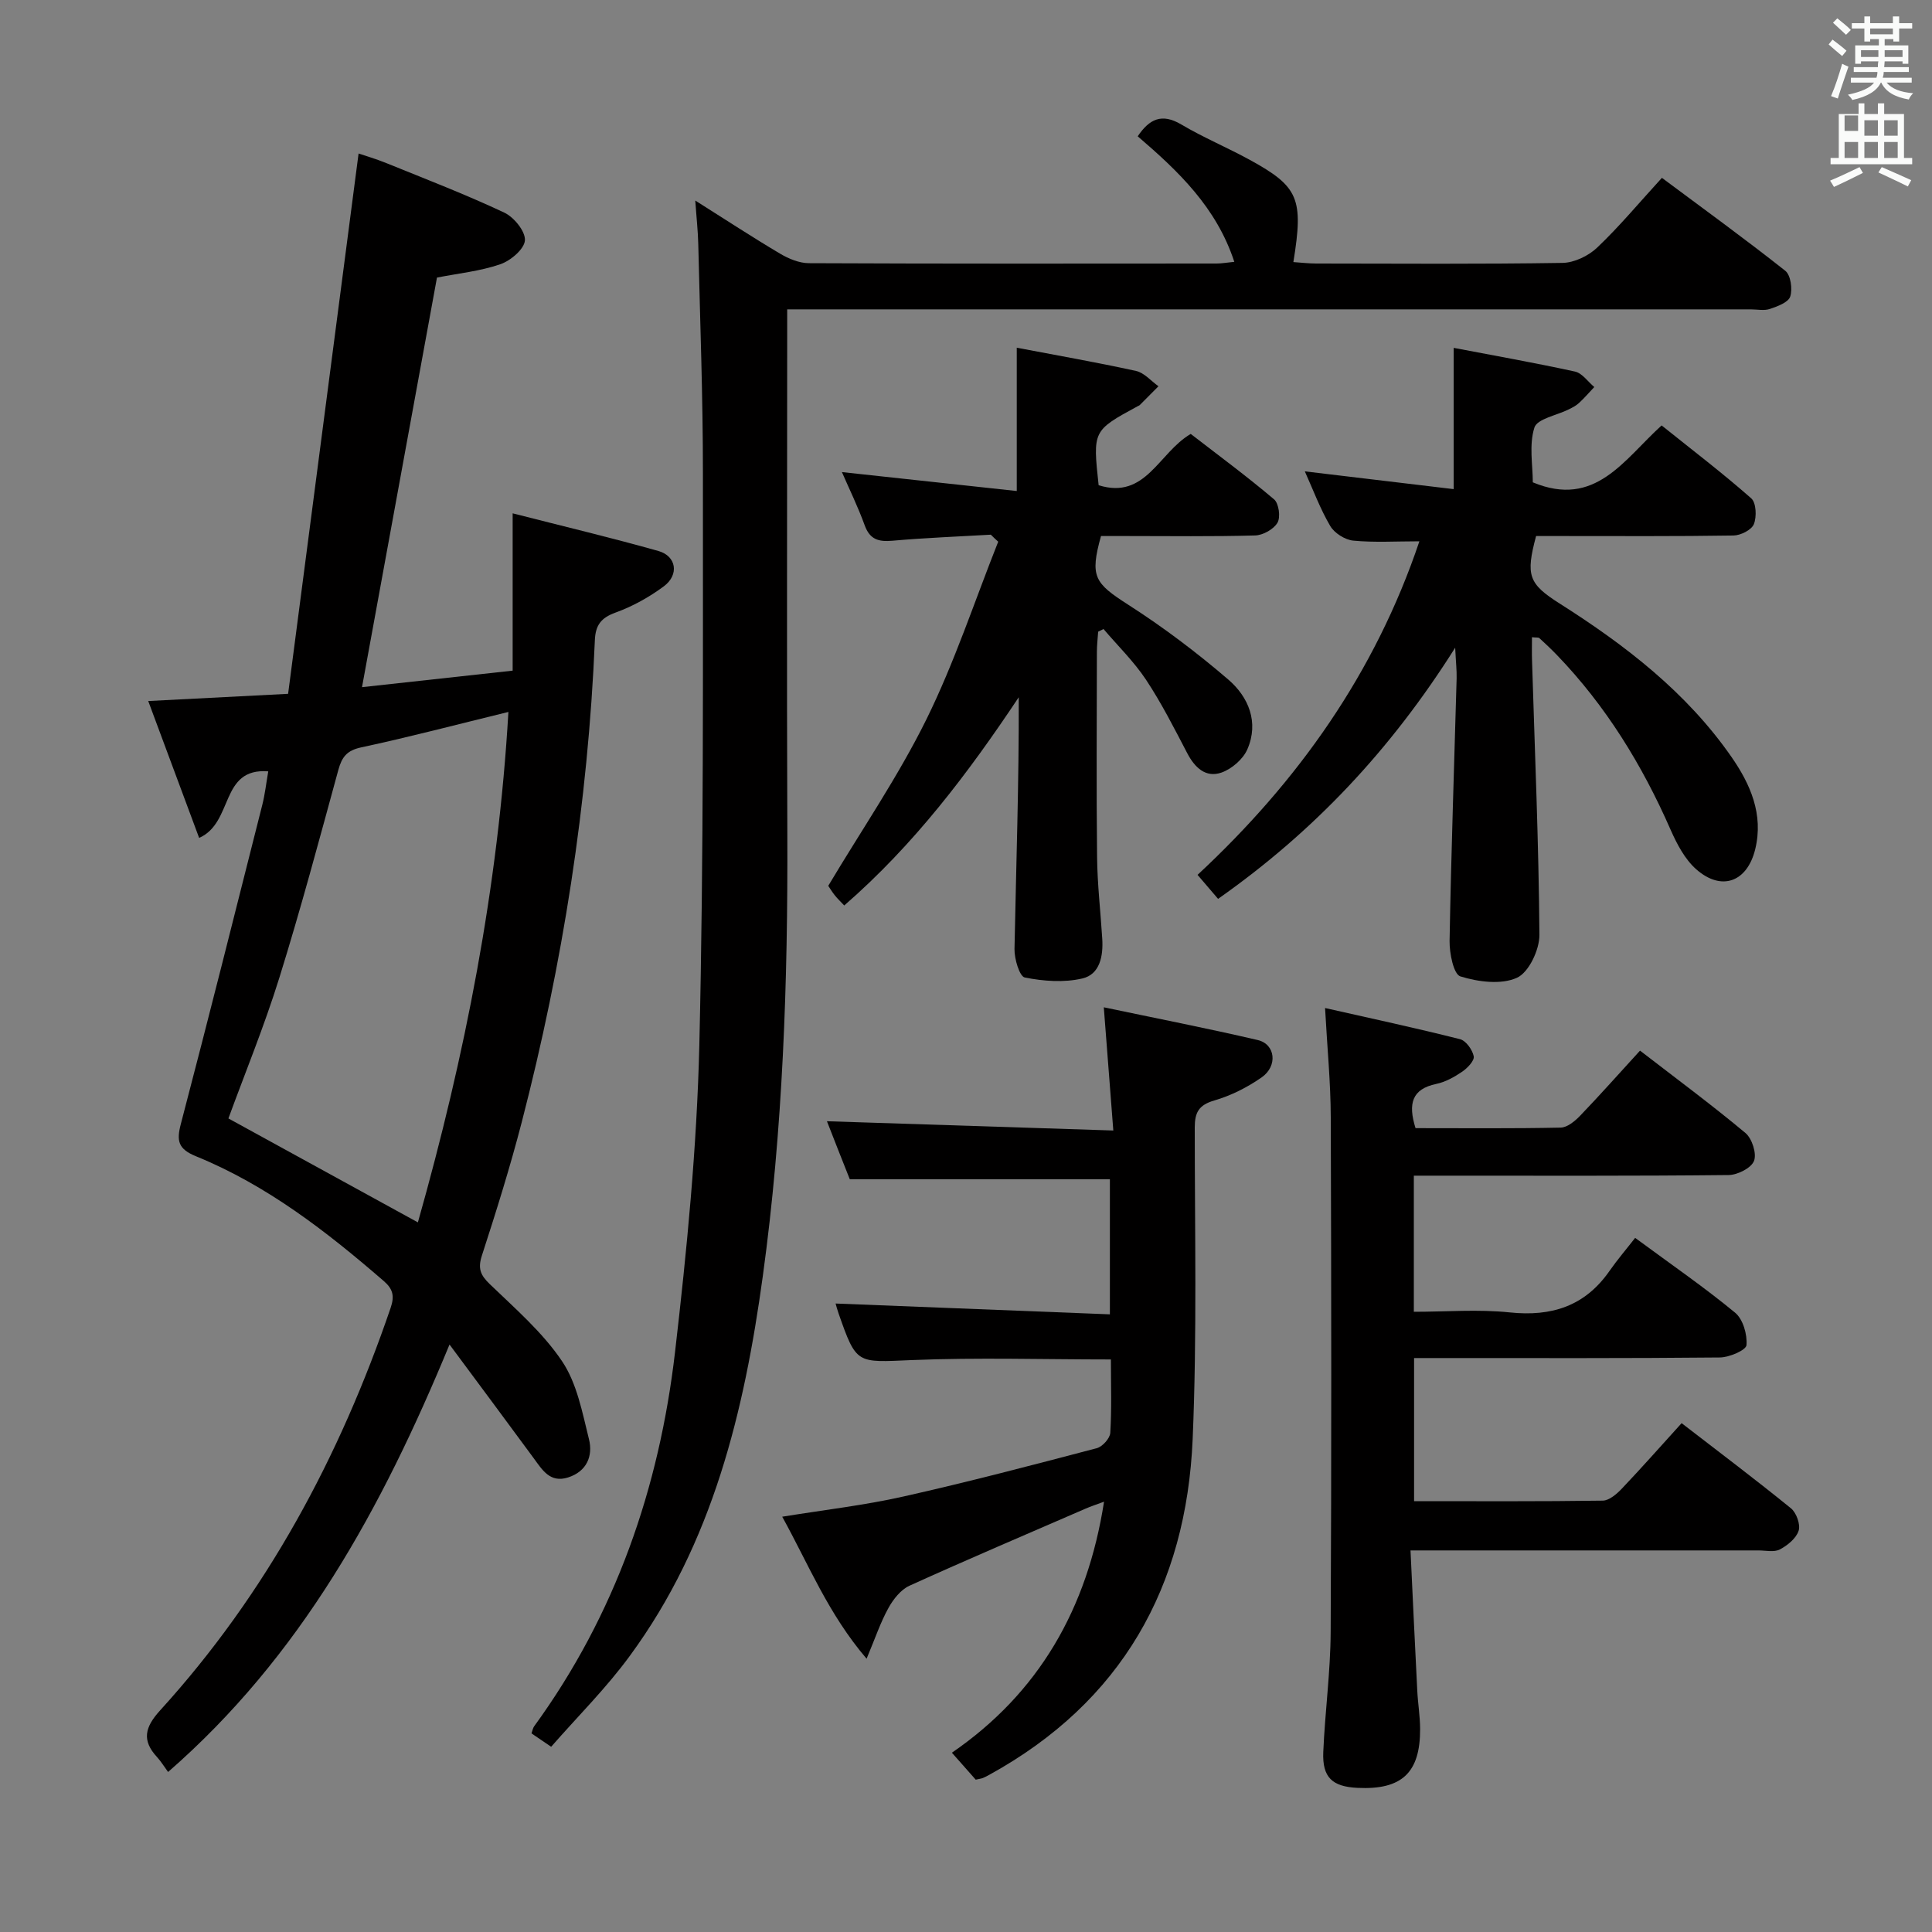<svg enable-background="new 0 0 400 400" viewBox="0 0 400 400" xmlns="http://www.w3.org/2000/svg"><rect x="0" y="0" width="400" height="400" fill="#808080" stroke="none"/><path d="m378.6 9.2.8-1c.9.7 1.9 1.4 2.9 2.3l-.9 1.1c-1.1-.9-2-1.7-2.8-2.4zm.5 10.7c.9-2.1 1.6-4.3 2.3-6.7.4.2.8.4 1.3.6-.7 2.1-1.5 4.3-2.2 6.6zm.4-15.2.9-.9c1 .8 2 1.6 2.8 2.4l-1 1c-1-.9-1.9-1.8-2.7-2.5zm12.5-1.3h1.2v1.4h2.7v1.1h-2.7v2.7h-1.2v-.5h-1.8v1.3h4.9v3.8h-1.2v-.5h-3.7c0 .4-.1.9-.1 1.2h5.1v1h-5.2c0 .5-.1.9-.2 1.2h6v1h-5.2c1.1 1.3 2.9 2 5.5 2.2-.4.4-.7.8-.9 1.3-2.9-.5-4.8-1.6-5.7-3.5h-.1c-.8 1.7-2.7 2.9-5.9 3.6-.2-.4-.6-.8-.9-1.1 2.8-.6 4.6-1.4 5.4-2.5h-4.8v-1h5.3c.1-.3.2-.7.2-1.2h-4.9v-1h5c0-.4 0-.8.1-1.2h-3.6v.5h-1.2v-3.8h4.9v-1.3h-1.8v.5h-1.2v-2.7h-2.6v-1.1h2.6v-1.4h1.2v1.4h4.7v-1.4zm-6.7 8.4h3.6c0-.4 0-.9 0-1.4h-3.6zm1.9-4.7h4.7v-1.2h-4.7zm6.7 3.3h-3.7v1.4h3.7z" fill="#fafbfa"/><path d="m384.7 21.4h1.3v2.2h2.8v-2.2h1.3v2.2h4.1v9.1h1.7v1.3h-16.9v-1.3h1.7v-9.1h4.1v-2.2zm.3 13.2.7 1.2c-1.8.9-3.8 1.9-6 2.9-.2-.4-.5-.8-.8-1.3 2.4-1 4.4-2 6.1-2.8zm-3.1-7.5h2.8v-3.2h-2.8v4.2zm0 5.6h2.8v-3.3h-2.8zm4.1-4.6h2.8v-3.2h-2.8zm0 4.6h2.8v-3.3h-2.8zm3.6 1.9c2.1.9 4.1 1.8 6.1 2.7l-.7 1.3c-2.2-1.1-4.2-2-6.1-2.9zm3.3-9.7h-2.8v3.2h2.8zm-2.8 7.8h2.8v-3.3h-2.8z" fill="#fafbfa"/><g fill="#010000"><path d="m41.23 173.48c-3.48-9.36-6.95-18.69-10.54-28.34 9.65-.5 18.58-.96 28.96-1.49 4.85-37.17 9.69-74.3 14.59-111.87 1.34.46 3.62 1.12 5.8 2.01 8.16 3.31 16.39 6.48 24.35 10.22 2.01.94 4.4 3.87 4.29 5.74-.11 1.81-2.96 4.23-5.1 4.96-4.18 1.44-8.69 1.89-13.11 2.76-5.14 28.08-10.27 56.11-15.52 84.8 10.08-1.11 20.23-2.22 31.19-3.42 0-10.68 0-20.92 0-32.57 10.83 2.77 20.56 5.08 30.18 7.8 3.73 1.05 4.33 4.92 1.12 7.31-3.03 2.25-6.47 4.16-10.01 5.44-3.01 1.09-4.14 2.62-4.27 5.71-1.42 33.78-6.66 67.01-15.12 99.72-2.41 9.31-5.29 18.51-8.26 27.66-.87 2.67-.35 4.05 1.62 5.94 5.26 5.07 10.95 9.99 14.97 15.97 3.08 4.57 4.19 10.6 5.57 16.14.86 3.46-.44 6.68-4.33 7.92-3.74 1.19-5.34-1.57-7.14-4.02-5.49-7.47-11.02-14.9-17.4-23.5-14.05 34.06-30.83 64.58-58.27 88.5-.8-1.09-1.45-2.17-2.28-3.08-3.22-3.47-2.51-6.22.61-9.65 22.06-24.24 37.21-52.49 47.75-83.37.83-2.44.48-3.9-1.42-5.54-11.87-10.28-24.22-19.86-38.89-25.84-3.71-1.51-4.05-3.2-3.12-6.72 5.76-21.97 11.29-43.99 16.85-66.01.56-2.21.81-4.49 1.24-6.96-10.08-.79-7.11 10.6-14.31 13.78zm45.29 79.6c9.77-34.53 16.63-69.35 18.74-105.68-10.62 2.59-20.5 5.2-30.49 7.34-2.98.64-3.99 2-4.73 4.7-3.93 14.38-7.78 28.78-12.21 43.01-3.14 10.08-7.17 19.89-10.54 29.11 13.14 7.21 25.88 14.2 39.23 21.52z"/><path d="m114.11 361.65c-1.85-1.26-2.92-1.99-4.07-2.77.21-.59.28-1.08.53-1.44 16.86-23.16 25.92-49.38 29.19-77.52 2.45-21.1 4.52-42.34 5.03-63.56.93-39.44.72-78.91.74-118.36.01-15.81-.59-31.61-.96-47.42-.06-2.73-.37-5.46-.62-9.06 6.35 4.01 11.88 7.63 17.56 11 1.77 1.05 3.96 1.96 5.96 1.97 28.15.13 56.31.09 84.46.07.96 0 1.92-.18 3.62-.35-3.7-11.27-11.54-18.73-20-25.99 2.41-3.56 4.95-4.86 9.04-2.44 4.57 2.71 9.52 4.77 14.19 7.33 10.1 5.54 11.13 8 9 21.15 1.61.11 3.18.3 4.74.3 16.99.02 33.99.14 50.98-.13 2.44-.04 5.37-1.45 7.18-3.17 4.56-4.33 8.61-9.2 13.4-14.44 8.67 6.46 17.24 12.67 25.54 19.24 1.13.9 1.53 3.77 1.03 5.33-.38 1.21-2.63 2.04-4.2 2.57-1.2.41-2.64.09-3.97.09-64.31 0-128.61 0-192.92 0-1.97 0-3.95 0-6.58 0v6.14c0 34.15-.1 68.31.03 102.46.12 30.63-.91 61.21-5.08 91.57-3.84 27.99-10.37 55.25-27.51 78.58-4.87 6.67-10.8 12.55-16.31 18.85z"/><path d="m293.07 233.57c10.11 0 20.08.1 30.05-.11 1.37-.03 2.95-1.34 4.02-2.45 4.14-4.31 8.11-8.79 12.41-13.49 7.47 5.77 14.82 11.2 21.82 17.05 1.37 1.14 2.37 4.26 1.78 5.78-.57 1.48-3.41 2.91-5.26 2.93-19.66.21-39.33.13-59 .13-1.95 0-3.91 0-6.17 0v28.18c6.68 0 13.33-.55 19.85.13 8.69.91 15.59-1.3 20.67-8.6 1.62-2.32 3.47-4.48 5.3-6.83 7.71 5.68 14.43 10.31 20.7 15.49 1.63 1.35 2.54 4.51 2.35 6.72-.09 1.04-3.56 2.53-5.51 2.55-19.16.19-38.33.12-57.5.12-1.81 0-3.62 0-5.81 0v29.63c13.17 0 26.12.08 39.06-.11 1.35-.02 2.92-1.39 3.99-2.52 4.11-4.33 8.07-8.81 12.34-13.52 7.76 5.99 15.31 11.67 22.64 17.63 1.12.91 2 3.35 1.59 4.63-.5 1.58-2.29 3.04-3.88 3.88-1.19.63-2.94.21-4.43.21-21.83.01-43.66 0-65.5 0-1.82 0-3.64 0-6.55 0 .47 9.89.91 19.46 1.4 29.02.13 2.65.58 5.3.59 7.94.03 9.08-3.8 12.64-12.95 12.2-5.25-.25-7.32-2.17-7.1-7.41.35-8.3 1.49-16.58 1.53-24.88.18-35.5.14-71 .02-106.5-.02-7.27-.74-14.54-1.18-22.67 9.39 2.12 18.71 4.12 27.94 6.45 1.23.31 2.58 2.2 2.84 3.55.17.9-1.3 2.44-2.39 3.18-1.63 1.11-3.49 2.15-5.39 2.54-5.01 1.06-5.86 4.06-4.27 9.15z"/><path d="m293.87 112.07c-4.87 0-9.32.28-13.7-.14-1.71-.17-3.89-1.55-4.76-3.03-2.09-3.56-3.54-7.49-5.26-11.31 10.3 1.23 20.5 2.45 30.82 3.68 0-10.2 0-19.43 0-29.25 8.1 1.55 16.64 3.06 25.12 4.91 1.49.33 2.67 2.1 3.99 3.2-1.05 1.11-2.04 2.27-3.16 3.3-.6.56-1.37.95-2.11 1.32-2.48 1.25-6.55 1.95-7.13 3.78-1.14 3.6-.33 7.81-.33 11.33 12.95 5.4 18.84-4.69 26.67-11.78 6.27 5.03 12.6 9.85 18.55 15.09 1.04.91 1.16 3.83.55 5.35-.47 1.19-2.73 2.33-4.22 2.35-11.83.19-23.66.11-35.48.11-1.82 0-3.64 0-5.39 0-2.18 8.18-1.57 9.89 4.92 14 13.58 8.62 26.21 18.34 35.5 31.69 3.94 5.66 6.71 11.93 4.95 19.15-1.66 6.8-6.98 8.77-12.21 4.16-2.36-2.08-4.01-5.24-5.32-8.21-5.87-13.38-13.39-25.65-23.57-36.2-1.16-1.2-2.37-2.34-3.6-3.46-.19-.17-.61-.08-1.52-.18 0 1.65-.04 3.23.01 4.81.58 18.94 1.39 37.87 1.53 56.81.02 3.08-2.2 7.79-4.66 8.89-3.28 1.48-8.03.85-11.71-.29-1.4-.44-2.27-4.8-2.23-7.36.32-18.12.96-36.24 1.46-54.36.04-1.61-.15-3.22-.3-6.33-13.36 21.18-29.29 38.08-49.09 52-1.27-1.48-2.61-3.05-4.25-4.97 20.81-19.35 36.73-41.76 45.93-69.06z"/><path d="m171.21 232.14c19.62.64 38.98 1.26 59.29 1.92-.69-8.98-1.3-16.82-1.97-25.51 10.59 2.23 21.28 4.31 31.87 6.78 3.67.86 4.19 5.38.8 7.74-2.96 2.06-6.34 3.77-9.79 4.77-3.22.94-4.05 2.47-4.05 5.61 0 21.49.48 43.02-.43 64.47-1.31 30.59-14.69 54.45-42.1 69.53-.44.24-.88.48-1.34.67-.3.12-.63.15-1.48.34-1.34-1.52-2.87-3.26-4.93-5.58 17.98-12.35 28.04-29.78 31.5-51.97-1.59.59-2.73.96-3.83 1.44-12.17 5.28-24.38 10.48-36.46 15.96-1.8.82-3.35 2.8-4.35 4.61-1.64 2.96-2.73 6.23-4.52 10.5-7.97-9.33-11.98-19.47-17.47-29.4 8.8-1.43 17.04-2.37 25.08-4.18 13.42-3.01 26.74-6.51 40.05-10.01 1.17-.31 2.72-2.03 2.79-3.17.31-4.95.13-9.92.13-15.2-14.02 0-27.64-.43-41.22.13-11.45.48-11.43.99-15.17-9.68-.27-.76-.47-1.55-.61-2.03 18.88.74 37.69 1.49 56.79 2.24 0-10.03 0-18.97 0-27.97-17.72 0-35.41 0-53.85 0-1.44-3.59-3.17-8.02-4.73-12.01z"/><path d="m205.14 110.7c-6.78.39-13.58.65-20.35 1.25-2.86.25-4.68-.21-5.76-3.18-1.4-3.86-3.22-7.57-4.72-11.03 11.99 1.3 23.96 2.6 36.2 3.92 0-10.46 0-19.83 0-29.67 8.21 1.57 16.49 3.01 24.69 4.81 1.7.37 3.11 2.08 4.65 3.17-1.29 1.3-2.57 2.6-3.87 3.89-.11.11-.29.16-.43.24-9.31 5.06-9.31 5.06-8.09 16.36 9.76 3.05 12.42-6.74 19.07-10.62 5.62 4.34 11.59 8.75 17.25 13.54.99.84 1.38 3.69.71 4.84-.79 1.36-3.01 2.6-4.64 2.64-8.83.25-17.66.12-26.49.12-1.82 0-3.65 0-5.41 0-2.34 8.43-1.35 9.74 5.65 14.23 7.24 4.64 14.18 9.88 20.71 15.49 4.19 3.6 6.37 8.83 3.95 14.42-.89 2.06-3.25 4.1-5.39 4.84-3.25 1.12-5.51-1.04-7.07-4.03-2.69-5.15-5.33-10.37-8.53-15.2-2.51-3.78-5.84-7.02-8.8-10.5-.37.19-.74.37-1.11.56-.09 1.4-.26 2.8-.26 4.2-.02 14.17-.12 28.33.04 42.5.06 5.63.72 11.25 1.07 16.88.22 3.55-.48 7.36-4.12 8.21-3.79.89-8.06.57-11.92-.2-1.09-.22-2.17-3.86-2.13-5.9.34-17.3.94-34.59.88-52.12-10.46 15.7-21.66 30.53-36.13 43.11-.69-.74-1.37-1.38-1.95-2.1-.62-.78-1.13-1.64-1.36-1.97 6.95-11.64 14.48-22.63 20.32-34.46s9.98-24.49 14.87-36.79c-.53-.46-1.03-.96-1.53-1.45z"/></g></svg>